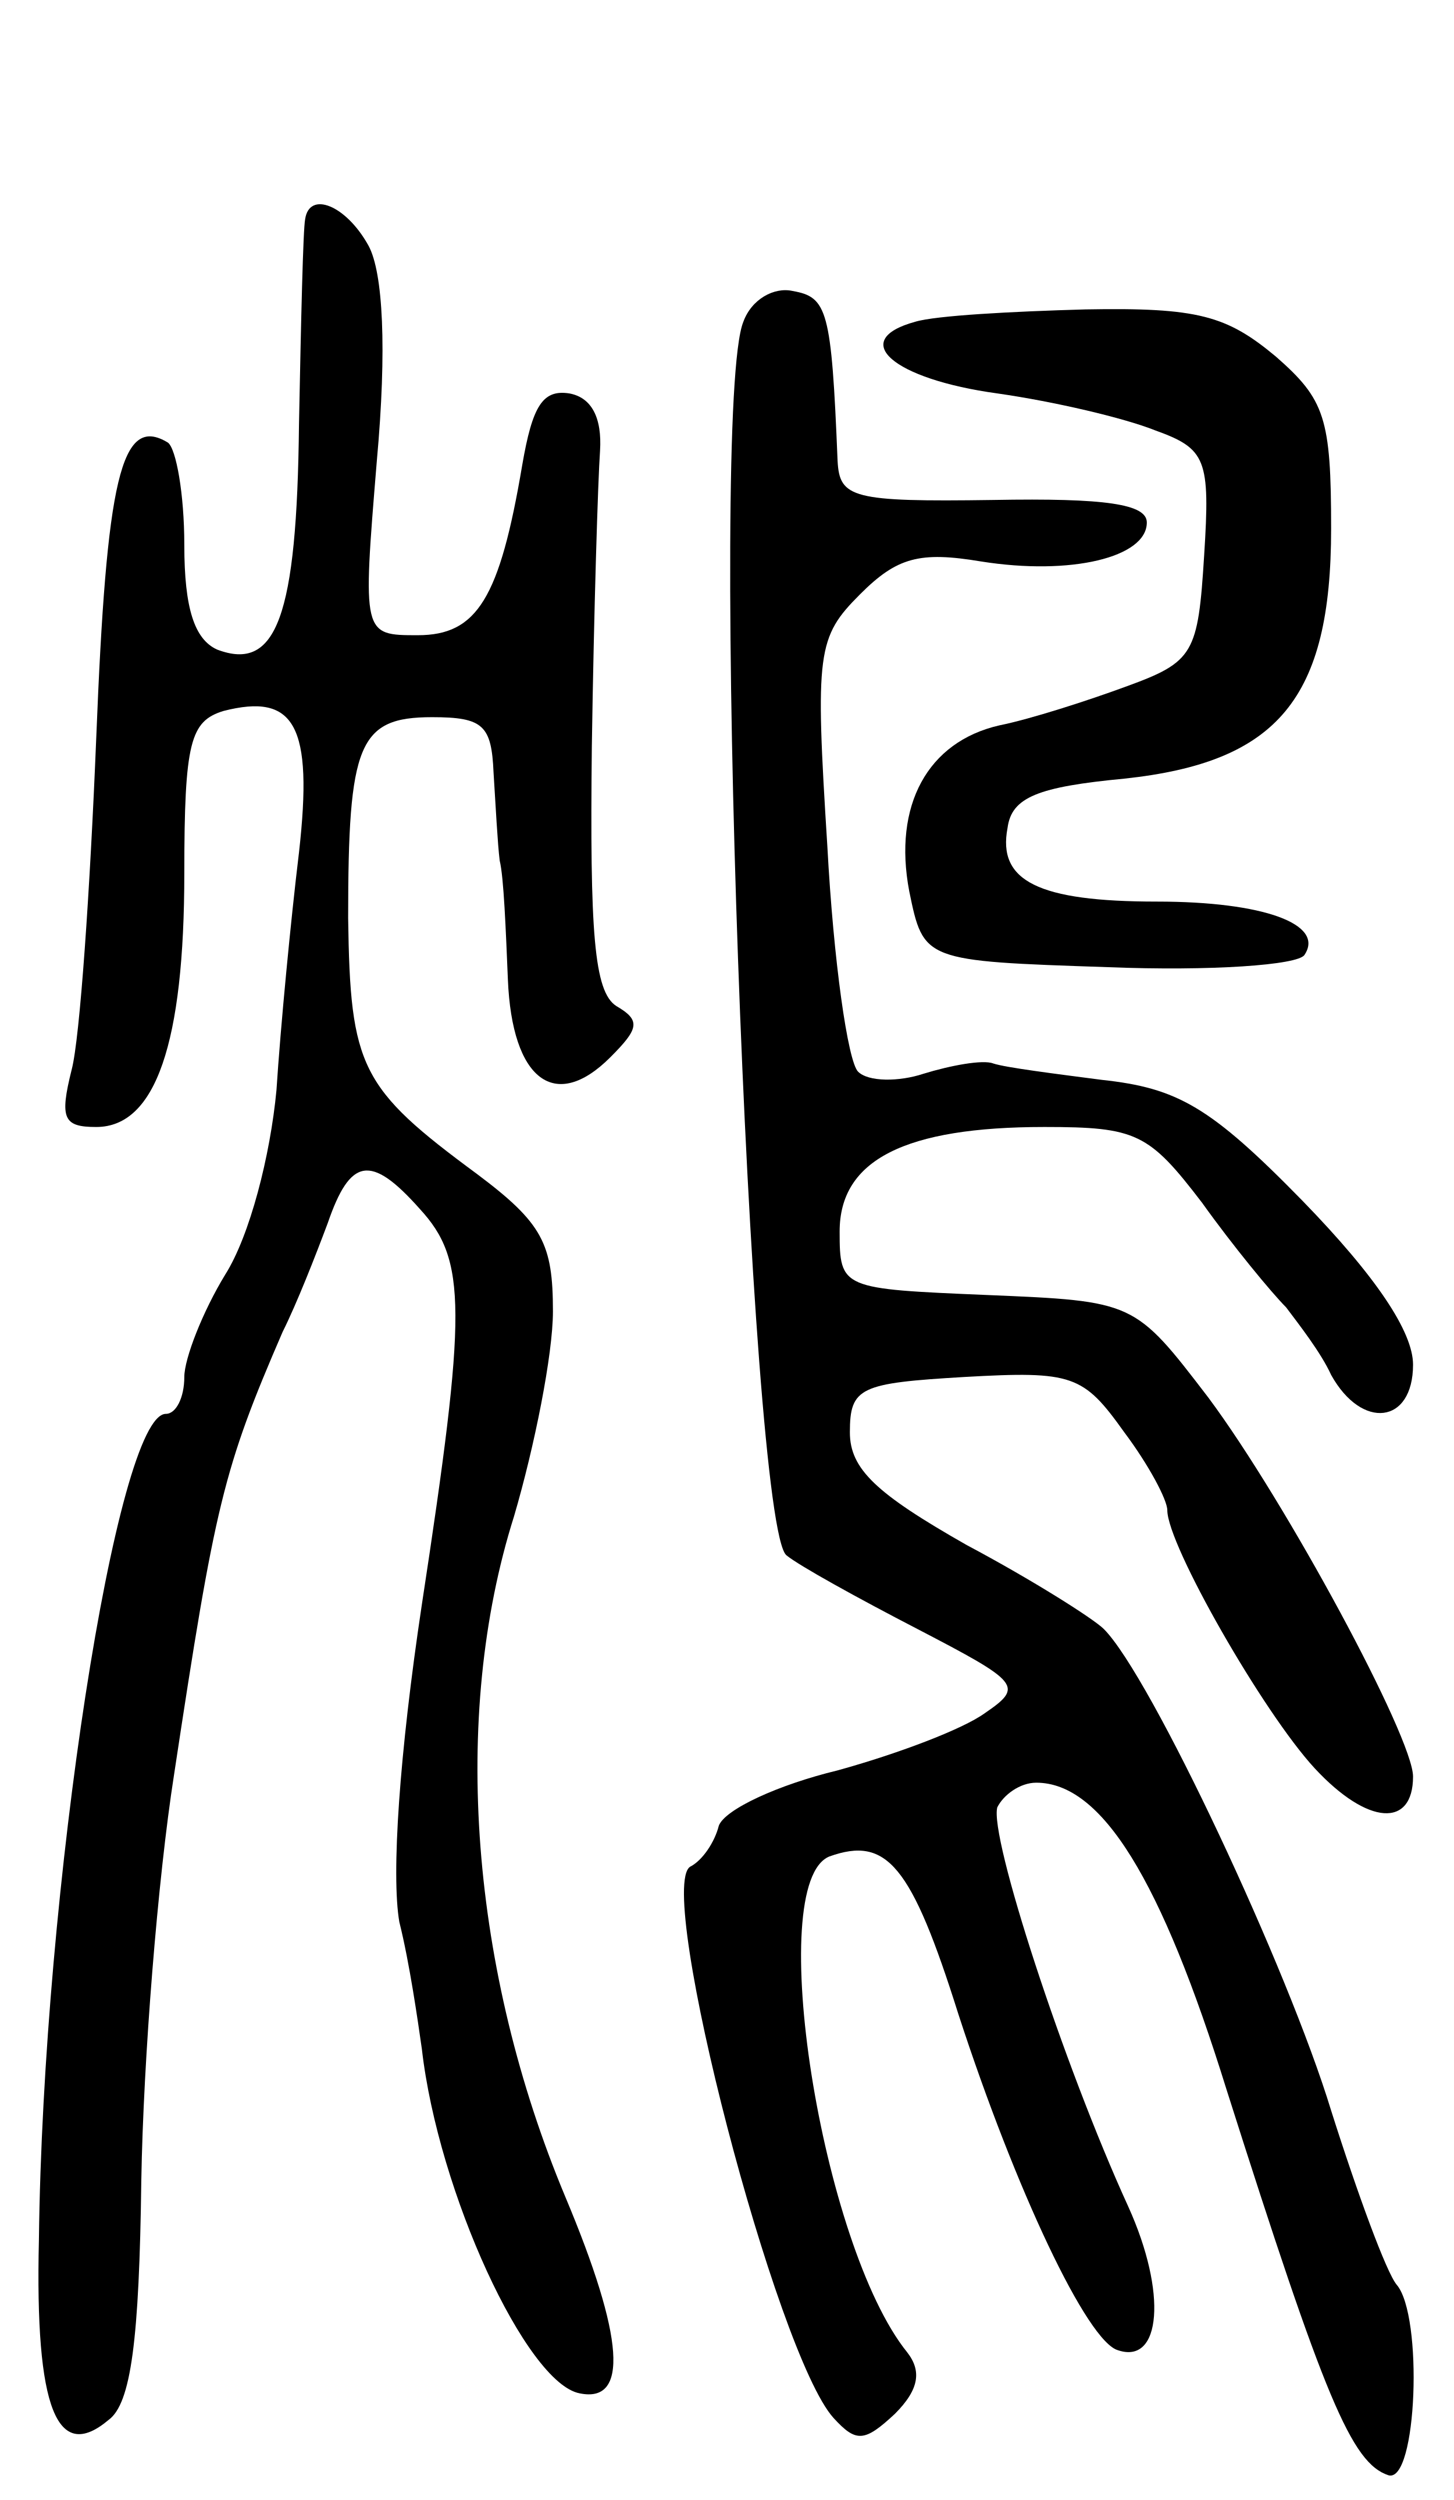 <svg version="1.0" xmlns="http://www.w3.org/2000/svg"
 width="71pt" height="122pt" viewBox="0 0 71 122"
 preserveAspectRatio="xMidYMid meet">
<g transform="translate(0,122) scale(0.1,-0.1)"
fill="#000000" stroke="none">
<path d="M149 1113 c-1 -5 -2 -49 -3 -100 -1 -94 -11 -121 -40 -110 -11 5 -16
20 -16 51 0 25 -4 47 -8 50 -23 14 -30 -18 -35 -144 -3 -74 -8 -147 -12 -162
-6 -24 -4 -28 12 -28 29 0 43 41 43 124 0 64 3 74 19 79 35 9 44 -7 37 -69 -4
-33 -9 -85 -11 -116 -3 -32 -13 -71 -25 -90 -11 -18 -20 -41 -20 -50 0 -10 -4
-18 -9 -18 -24 0 -60 -232 -62 -403 -2 -83 9 -109 34 -88 11 8 15 39 16 117 1
59 8 147 16 198 20 132 24 149 53 216 7 14 16 37 22 53 11 32 21 34 45 7 23
-25 23 -49 1 -193 -11 -73 -15 -132 -11 -155 5 -20 9 -48 11 -62 8 -70 51
-163 77 -168 24 -5 22 27 -7 96 -46 110 -56 234 -25 332 10 34 19 79 19 100 0
33 -5 43 -37 67 -57 42 -62 52 -63 125 0 85 5 98 41 98 25 0 29 -4 30 -27 1
-16 2 -35 3 -43 2 -8 3 -34 4 -58 2 -49 23 -65 50 -38 14 14 15 18 3 25 -11 7
-13 36 -12 127 1 66 3 130 4 144 1 16 -4 26 -15 28 -13 2 -18 -6 -23 -35 -11
-65 -22 -83 -51 -83 -27 0 -27 0 -20 85 5 55 3 92 -4 105 -11 20 -29 27 -31
13z"/>
<path d="M363 1063 c-17 -41 3 -587 21 -602 6 -5 35 -21 64 -36 50 -26 52 -28
33 -41 -11 -8 -43 -20 -72 -28 -29 -7 -55 -19 -58 -27 -2 -8 -8 -17 -14 -20
-17 -11 42 -238 70 -269 11 -12 15 -12 30 2 12 12 13 21 6 30 -42 52 -70 229
-38 242 28 10 40 -4 63 -77 28 -86 63 -160 78 -164 21 -7 24 28 5 70 -32 70
-68 181 -64 195 3 6 11 12 19 12 32 0 61 -47 93 -150 48 -151 61 -182 79 -188
14 -4 17 78 4 93 -5 6 -19 44 -32 85 -21 69 -88 212 -111 235 -5 5 -35 24 -67
41 -44 25 -57 37 -57 55 0 22 5 24 56 27 53 3 58 1 78 -27 12 -16 21 -33 21
-38 0 -17 47 -99 72 -126 26 -28 48 -29 48 -4 0 19 -62 134 -100 185 -36 47
-36 47 -108 50 -71 3 -72 3 -72 31 0 35 32 51 100 51 45 0 51 -3 77 -37 15
-21 34 -44 41 -51 6 -8 17 -22 22 -33 15 -27 40 -24 40 5 0 16 -18 43 -54 80
-45 46 -61 55 -98 59 -23 3 -47 6 -53 8 -5 2 -21 -1 -34 -5 -12 -4 -27 -4 -32
1 -5 5 -12 54 -15 110 -6 95 -5 102 16 123 18 18 29 21 59 16 44 -7 81 2 81
19 0 9 -20 12 -75 11 -69 -1 -75 1 -76 19 -3 74 -5 80 -22 83 -9 2 -20 -4 -24
-15z"/>
<path d="M447 1063 c-33 -9 -11 -28 40 -35 28 -4 62 -12 77 -18 25 -9 27 -14
24 -61 -3 -48 -5 -52 -38 -64 -19 -7 -47 -16 -62 -19 -35 -8 -52 -39 -44 -81
7 -34 7 -34 97 -37 50 -2 93 1 96 6 10 15 -20 26 -72 26 -58 0 -78 10 -73 36
2 15 15 20 57 24 75 8 101 39 101 122 0 54 -3 63 -27 84 -24 20 -38 24 -93 23
-36 -1 -73 -3 -83 -6z"/>
</g>
</svg>
